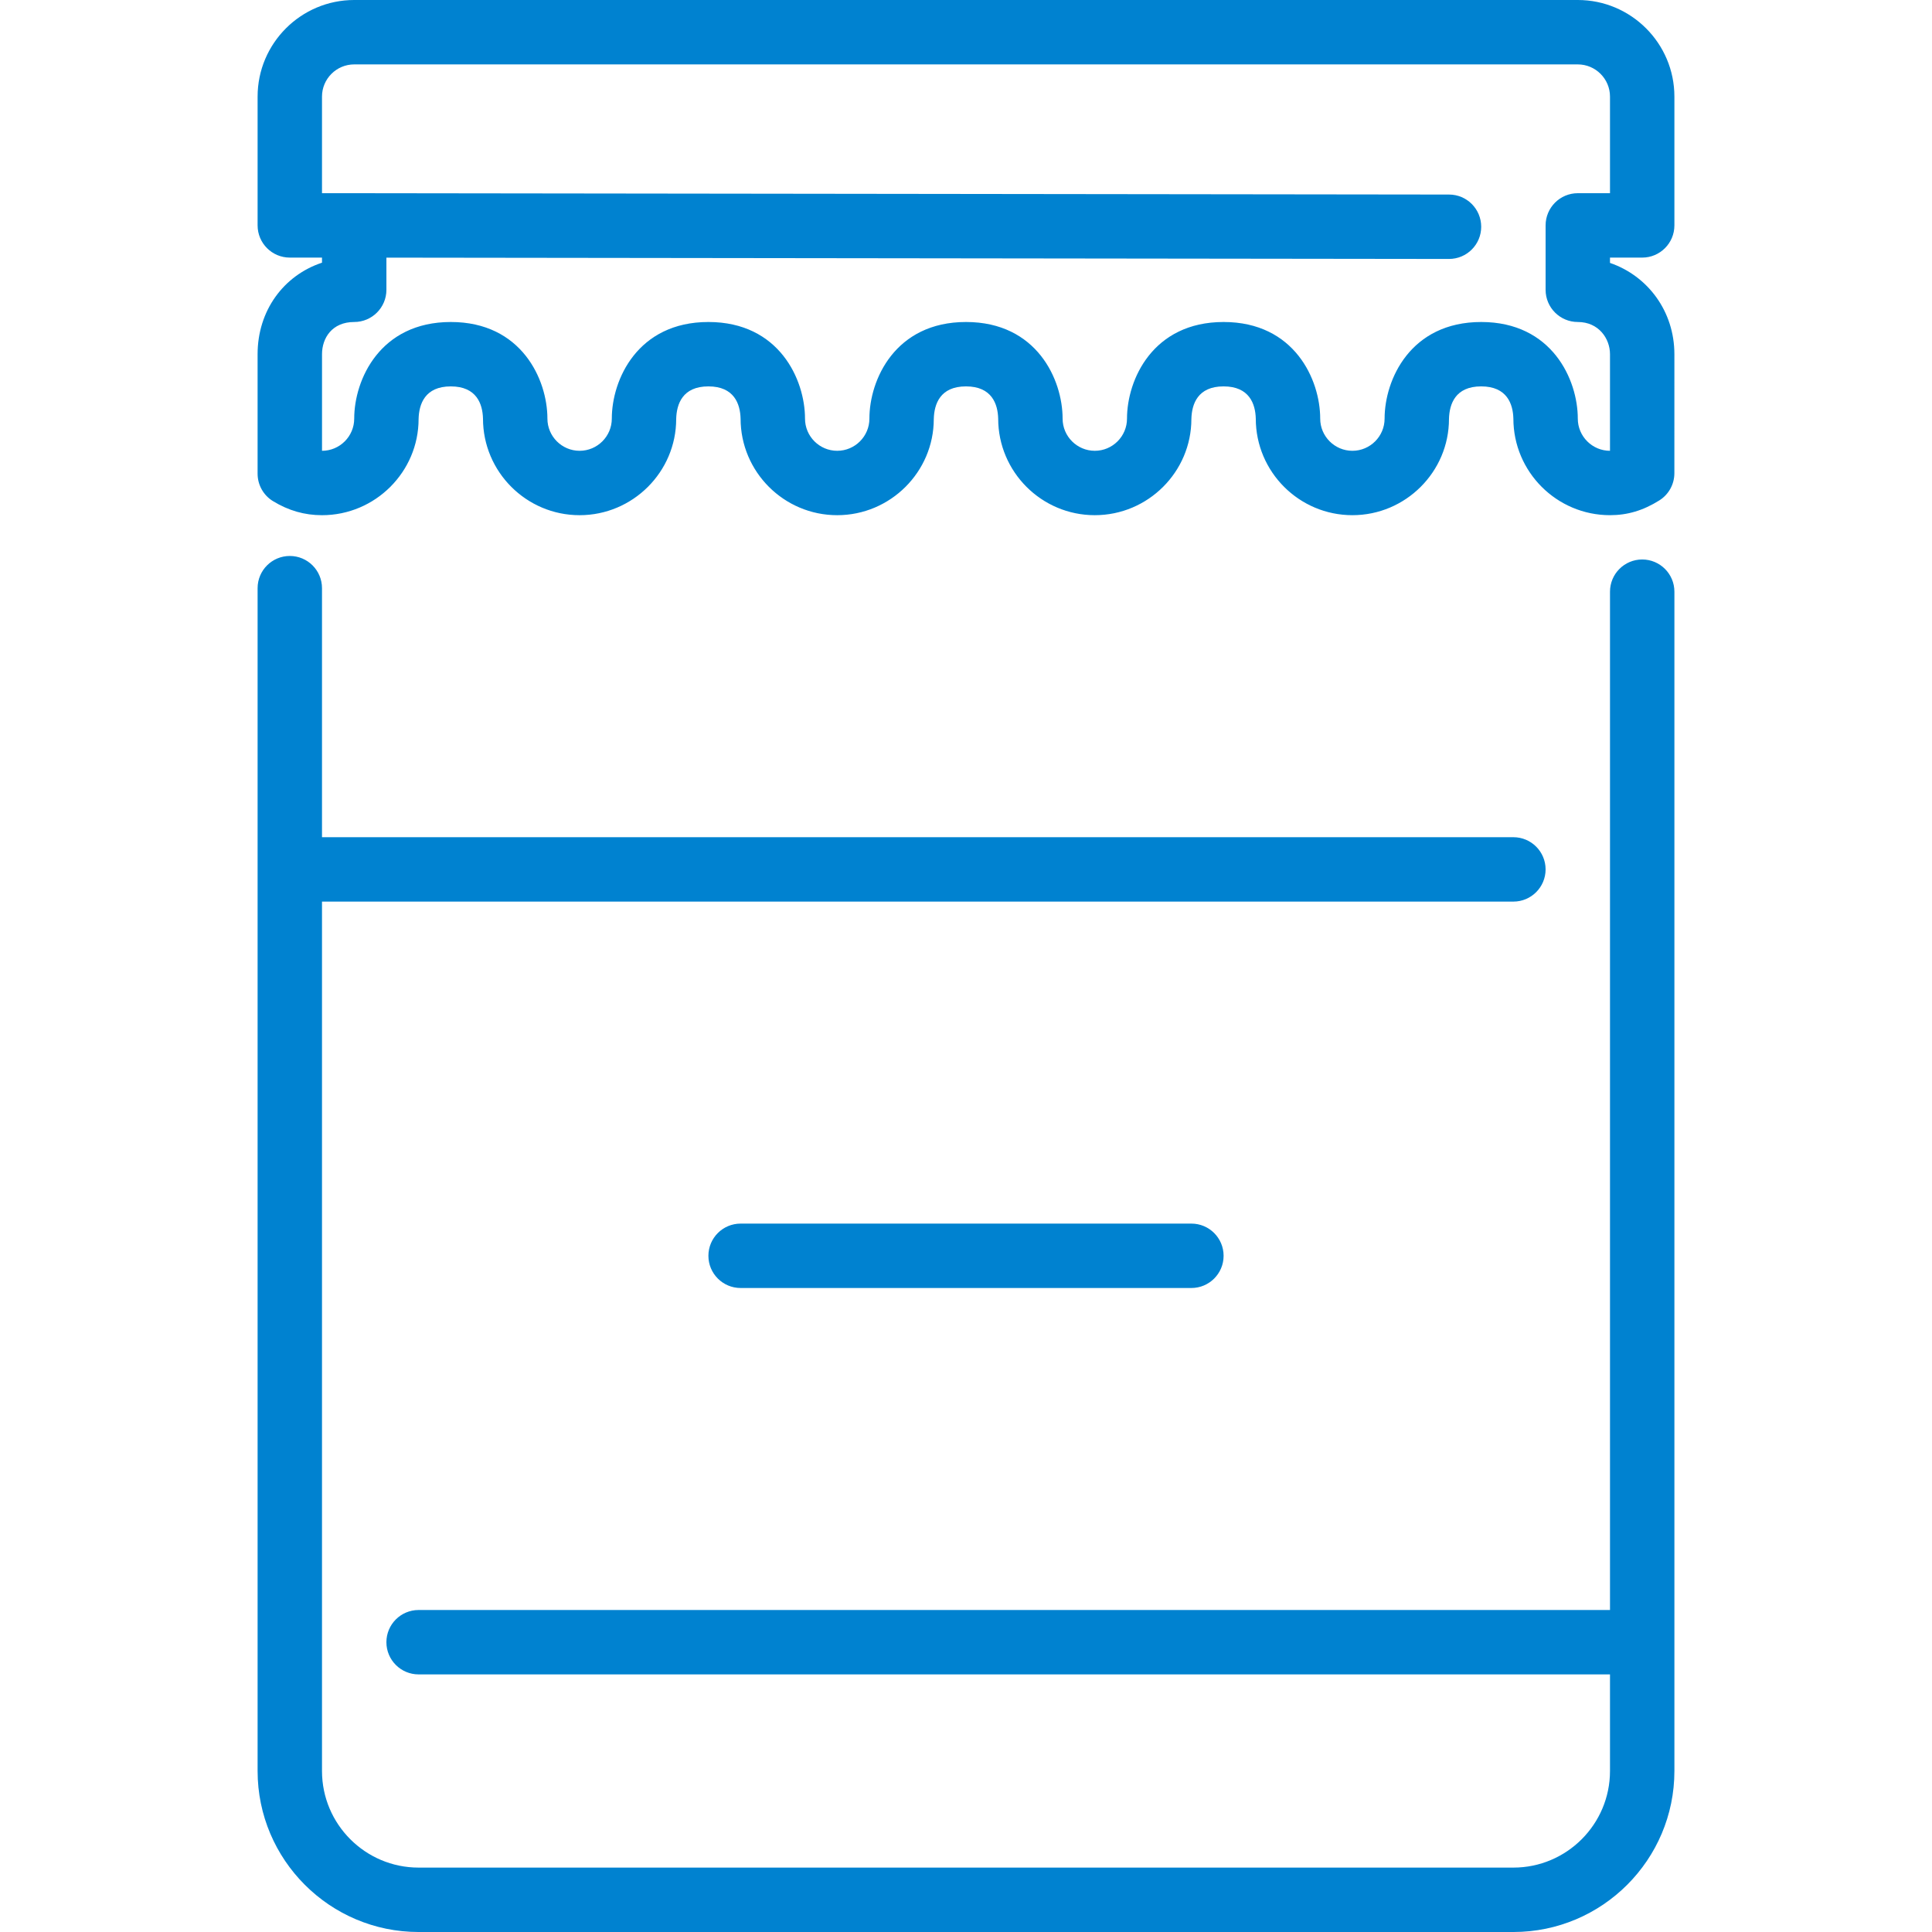 <svg version="1.1" id="Layer_1" xmlns="http://www.w3.org/2000/svg" xmlns:xlink="http://www.w3.org/1999/xlink" x="0px" y="0px"
   viewBox="0 0 512 512" style="enable-background:new 0 0 512 512; fill: #0082D0;" xml:space="preserve">
<g>
  <g>
    <g>
      <path d="M324.267,332.8c0-4.71-3.823-8.533-8.533-8.533H196.267c-4.71,0-8.533,3.823-8.533,8.533c0,4.71,3.823,8.533,8.533,8.533
        h119.467C320.444,341.333,324.267,337.51,324.267,332.8z"/>
      <path d="M435.2,148.267c-4.71,0-8.533,3.823-8.533,8.533v269.867H110.933c-4.71,0-8.533,3.823-8.533,8.533
        s3.823,8.533,8.533,8.533h315.733v25.6c0,14.114-11.486,25.6-25.6,25.6H110.933c-14.114,0-25.6-11.486-25.6-25.6v-230.4h315.733
        c4.71,0,8.533-3.823,8.533-8.533s-3.823-8.533-8.533-8.533H85.333V155.87c0-4.719-3.823-8.533-8.533-8.533
        s-8.533,3.814-8.533,8.533v313.464c0,23.526,19.14,42.667,42.667,42.667h290.133c23.526,0,42.667-19.14,42.667-42.667V156.8
        C443.733,152.09,439.91,148.267,435.2,148.267z"/>
      <path d="M435.2,68.267c4.71,0,8.533-3.823,8.533-8.533V25.6c0-14.114-11.486-25.6-25.6-25.6H93.867
        c-14.114,0-25.6,11.486-25.6,25.6v34.133c0,4.71,3.823,8.533,8.533,8.533h8.533v1.348c-10.146,3.362-17.067,12.681-17.067,24.252
        v31.667c0,2.978,1.553,5.743,4.105,7.287c4.104,2.5,8.346,3.712,12.962,3.712c14.114,0,25.6-11.486,25.6-25.498
        c0.102-3.942,1.664-8.636,8.533-8.636s8.431,4.693,8.533,8.533c0,14.114,11.486,25.6,25.6,25.6c14.114,0,25.6-11.486,25.6-25.498
        c0.102-3.942,1.664-8.636,8.533-8.636s8.431,4.693,8.533,8.533c0,14.114,11.486,25.6,25.6,25.6c14.114,0,25.6-11.486,25.6-25.498
        c0.102-3.942,1.664-8.636,8.533-8.636s8.431,4.693,8.533,8.533c0,14.114,11.486,25.6,25.6,25.6s25.6-11.486,25.6-25.498
        c0.102-3.942,1.664-8.636,8.533-8.636s8.431,4.693,8.533,8.533c0,14.114,11.486,25.6,25.6,25.6s25.6-11.486,25.6-25.498
        c0.102-3.942,1.664-8.636,8.533-8.636c6.869,0,8.431,4.693,8.533,8.533c0,14.114,11.486,25.6,25.6,25.6
        c4.668,0,8.815-1.246,13.065-3.908c2.492-1.553,4.002-4.284,4.002-7.228V93.867c0-11.349-7.031-20.753-17.067-24.192v-1.408
        H435.2z M418.133,85.333c5.538,0,8.533,4.395,8.533,8.533v25.6c-4.702,0-8.533-3.831-8.533-8.533c0-10.291-6.818-25.6-25.6-25.6
        s-25.6,15.309-25.6,25.6c0,4.702-3.831,8.533-8.533,8.533s-8.533-3.831-8.533-8.533c0-10.291-6.818-25.6-25.6-25.6
        s-25.6,15.309-25.6,25.6c0,4.702-3.831,8.533-8.533,8.533c-4.702,0-8.533-3.831-8.533-8.533c0-10.291-6.818-25.6-25.6-25.6
        s-25.6,15.309-25.6,25.6c0,4.702-3.831,8.533-8.533,8.533c-4.702,0-8.533-3.831-8.533-8.533c0-10.291-6.818-25.6-25.6-25.6
        s-25.6,15.309-25.6,25.6c0,4.702-3.831,8.533-8.533,8.533c-4.702,0-8.533-3.831-8.533-8.533c0-10.291-6.818-25.6-25.6-25.6
        s-25.6,15.309-25.6,25.6c0,4.702-3.831,8.533-8.533,8.533v-25.6c0-4.25,2.637-8.533,8.533-8.533c4.71,0,8.533-3.823,8.533-8.533
        v-8.525l281.591,0.35H384c4.71,0,8.533-3.814,8.533-8.525c0-4.719-3.806-8.542-8.525-8.542L93.875,51.2h-0.009h-8.533V25.6
        c0-4.702,3.831-8.533,8.533-8.533h324.267c4.702,0,8.533,3.831,8.533,8.533v25.6h-8.533c-4.71,0-8.533,3.823-8.533,8.533V76.8
        C409.6,81.51,413.423,85.333,418.133,85.333z"/>

    </g>
  </g>
</g>
<g>
</g>
<g>
</g>
<g>
</g>
<g>
</g>
<g>
</g>
<g>
</g>
<g>
</g>
<g>
</g>
<g>
</g>
<g>
</g>
<g>
</g>
<g>
</g>
<g>
</g>
<g>
</g>
<g>
</g>
</svg>
